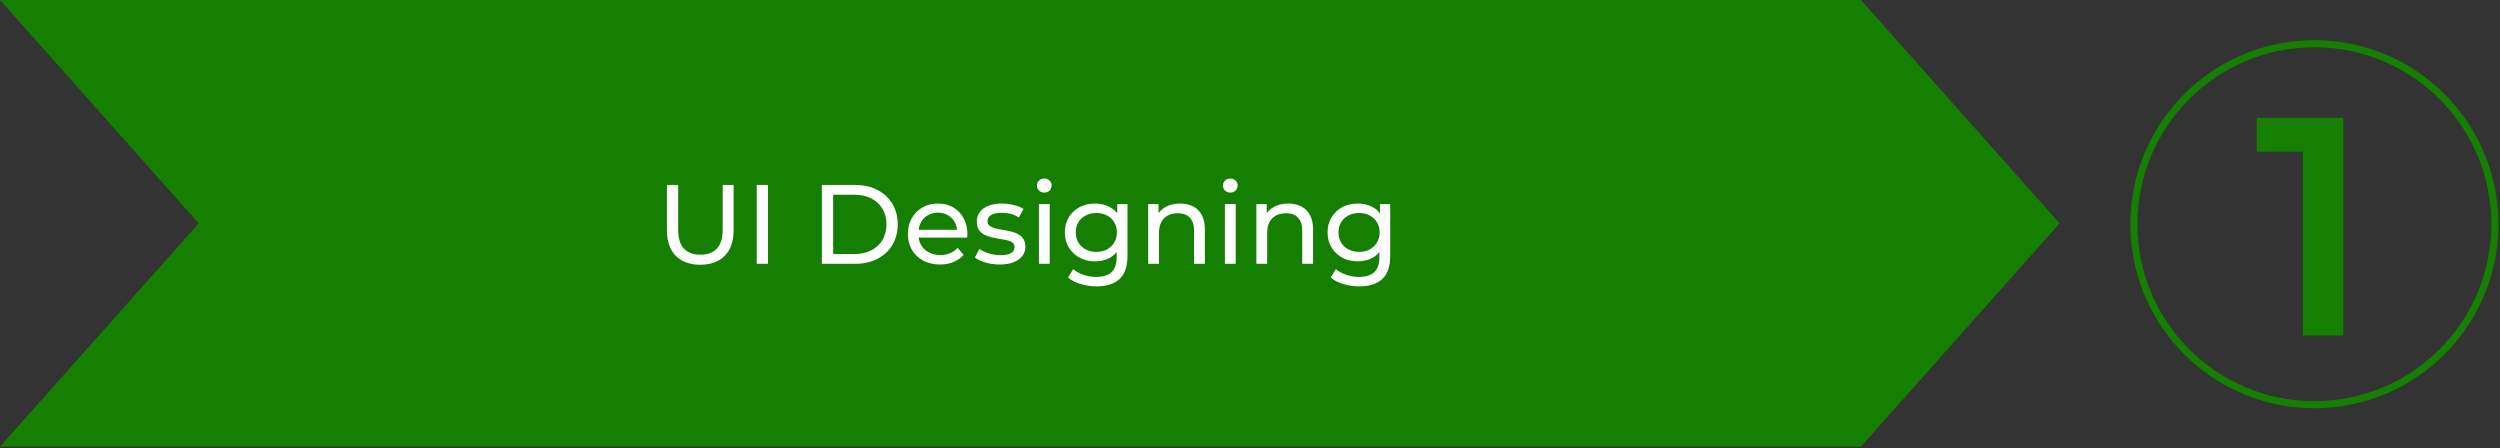 <svg width="976" height="175" viewBox="0 0 976 175" fill="none" xmlns="http://www.w3.org/2000/svg">
<rect x="0" y="0" width="976" height="175" fill="#333333" stroke="none"/>
<path d="M726.514 0H0L77.563 87.204L0 174.351H726.514L804.077 87.204L726.514 0Z" fill="#147F00"/>
<path d="M273.38 103.352C269.332 103.352 266.149 102.193 263.832 99.876C261.515 97.559 260.356 94.171 260.356 89.712V72.2H264.756V89.536C264.756 92.968 265.504 95.476 267 97.06C268.525 98.644 270.667 99.436 273.424 99.436C276.211 99.436 278.352 98.644 279.848 97.06C281.373 95.476 282.136 92.968 282.136 89.536V72.2H286.404V89.712C286.404 94.171 285.245 97.559 282.928 99.876C280.64 102.193 277.457 103.352 273.38 103.352ZM295.425 103V72.2H299.825V103H295.425ZM320.862 103V72.2H333.842C337.128 72.2 340.017 72.845 342.51 74.136C345.033 75.427 346.984 77.231 348.362 79.548C349.77 81.865 350.474 84.549 350.474 87.6C350.474 90.651 349.77 93.335 348.362 95.652C346.984 97.969 345.033 99.773 342.51 101.064C340.017 102.355 337.128 103 333.842 103H320.862ZM325.262 99.172H333.578C336.13 99.172 338.33 98.688 340.178 97.72C342.056 96.752 343.508 95.403 344.534 93.672C345.561 91.912 346.074 89.888 346.074 87.6C346.074 85.283 345.561 83.259 344.534 81.528C343.508 79.797 342.056 78.448 340.178 77.48C338.33 76.512 336.13 76.028 333.578 76.028H325.262V99.172ZM366.982 103.264C364.488 103.264 362.288 102.751 360.382 101.724C358.504 100.697 357.038 99.289 355.982 97.5C354.955 95.711 354.442 93.657 354.442 91.34C354.442 89.023 354.94 86.969 355.938 85.18C356.964 83.391 358.358 81.997 360.118 81C361.907 79.973 363.916 79.46 366.146 79.46C368.404 79.46 370.399 79.959 372.13 80.956C373.86 81.953 375.21 83.361 376.178 85.18C377.175 86.969 377.674 89.067 377.674 91.472C377.674 91.648 377.659 91.853 377.63 92.088C377.63 92.323 377.615 92.543 377.586 92.748H357.742V89.712H375.386L373.67 90.768C373.699 89.272 373.391 87.937 372.746 86.764C372.1 85.591 371.206 84.681 370.062 84.036C368.947 83.361 367.642 83.024 366.146 83.024C364.679 83.024 363.374 83.361 362.23 84.036C361.086 84.681 360.191 85.605 359.546 86.808C358.9 87.981 358.578 89.331 358.578 90.856V91.56C358.578 93.115 358.93 94.508 359.634 95.74C360.367 96.943 361.379 97.881 362.67 98.556C363.96 99.231 365.442 99.568 367.114 99.568C368.492 99.568 369.739 99.333 370.854 98.864C371.998 98.395 372.995 97.691 373.846 96.752L376.178 99.48C375.122 100.712 373.802 101.651 372.218 102.296C370.663 102.941 368.918 103.264 366.982 103.264ZM390.227 103.264C388.291 103.264 386.443 103 384.683 102.472C382.952 101.944 381.588 101.299 380.591 100.536L382.351 97.192C383.348 97.867 384.58 98.439 386.047 98.908C387.514 99.377 389.01 99.612 390.535 99.612C392.5 99.612 393.908 99.333 394.759 98.776C395.639 98.219 396.079 97.441 396.079 96.444C396.079 95.711 395.815 95.139 395.287 94.728C394.759 94.317 394.055 94.009 393.175 93.804C392.324 93.599 391.371 93.423 390.315 93.276C389.259 93.1 388.203 92.895 387.147 92.66C386.091 92.396 385.123 92.044 384.243 91.604C383.363 91.135 382.659 90.504 382.131 89.712C381.603 88.891 381.339 87.805 381.339 86.456C381.339 85.048 381.735 83.816 382.527 82.76C383.319 81.704 384.434 80.897 385.871 80.34C387.338 79.753 389.068 79.46 391.063 79.46C392.588 79.46 394.128 79.651 395.683 80.032C397.267 80.384 398.558 80.897 399.555 81.572L397.751 84.916C396.695 84.212 395.595 83.728 394.451 83.464C393.307 83.2 392.163 83.068 391.019 83.068C389.171 83.068 387.792 83.376 386.883 83.992C385.974 84.579 385.519 85.341 385.519 86.28C385.519 87.072 385.783 87.688 386.311 88.128C386.868 88.539 387.572 88.861 388.423 89.096C389.303 89.331 390.271 89.536 391.327 89.712C392.383 89.859 393.439 90.064 394.495 90.328C395.551 90.563 396.504 90.9 397.355 91.34C398.235 91.78 398.939 92.396 399.467 93.188C400.024 93.98 400.303 95.036 400.303 96.356C400.303 97.764 399.892 98.981 399.071 100.008C398.25 101.035 397.091 101.841 395.595 102.428C394.099 102.985 392.31 103.264 390.227 103.264ZM405.582 103V79.68H409.806V103H405.582ZM407.694 75.192C406.873 75.192 406.183 74.928 405.626 74.4C405.098 73.872 404.834 73.227 404.834 72.464C404.834 71.672 405.098 71.012 405.626 70.484C406.183 69.956 406.873 69.692 407.694 69.692C408.515 69.692 409.19 69.956 409.718 70.484C410.275 70.983 410.554 71.613 410.554 72.376C410.554 73.168 410.29 73.843 409.762 74.4C409.234 74.928 408.545 75.192 407.694 75.192ZM428.079 111.8C425.938 111.8 423.855 111.492 421.831 110.876C419.837 110.289 418.209 109.439 416.947 108.324L418.971 105.068C420.057 106.007 421.391 106.74 422.975 107.268C424.559 107.825 426.217 108.104 427.947 108.104C430.705 108.104 432.729 107.459 434.019 106.168C435.31 104.877 435.955 102.912 435.955 100.272V95.344L436.395 90.724L436.175 86.06V79.68H440.179V99.832C440.179 103.939 439.153 106.96 437.099 108.896C435.046 110.832 432.039 111.8 428.079 111.8ZM427.551 102.032C425.293 102.032 423.269 101.563 421.479 100.624C419.719 99.656 418.311 98.321 417.255 96.62C416.229 94.919 415.715 92.953 415.715 90.724C415.715 88.465 416.229 86.5 417.255 84.828C418.311 83.127 419.719 81.807 421.479 80.868C423.269 79.929 425.293 79.46 427.551 79.46C429.546 79.46 431.365 79.871 433.007 80.692C434.65 81.484 435.955 82.716 436.923 84.388C437.921 86.06 438.419 88.172 438.419 90.724C438.419 93.247 437.921 95.344 436.923 97.016C435.955 98.688 434.65 99.949 433.007 100.8C431.365 101.621 429.546 102.032 427.551 102.032ZM428.035 98.336C429.59 98.336 430.969 98.013 432.171 97.368C433.374 96.723 434.313 95.828 434.987 94.684C435.691 93.54 436.043 92.22 436.043 90.724C436.043 89.228 435.691 87.908 434.987 86.764C434.313 85.62 433.374 84.74 432.171 84.124C430.969 83.479 429.59 83.156 428.035 83.156C426.481 83.156 425.087 83.479 423.855 84.124C422.653 84.74 421.699 85.62 420.995 86.764C420.321 87.908 419.983 89.228 419.983 90.724C419.983 92.22 420.321 93.54 420.995 94.684C421.699 95.828 422.653 96.723 423.855 97.368C425.087 98.013 426.481 98.336 428.035 98.336ZM460.702 79.46C462.609 79.46 464.281 79.827 465.718 80.56C467.185 81.293 468.329 82.408 469.15 83.904C469.971 85.4 470.382 87.292 470.382 89.58V103H466.158V90.064C466.158 87.805 465.601 86.104 464.486 84.96C463.401 83.816 461.861 83.244 459.866 83.244C458.37 83.244 457.065 83.537 455.95 84.124C454.835 84.711 453.97 85.576 453.354 86.72C452.767 87.864 452.474 89.287 452.474 90.988V103H448.25V79.68H452.298V85.972L451.638 84.3C452.401 82.775 453.574 81.587 455.158 80.736C456.742 79.885 458.59 79.46 460.702 79.46ZM478.199 103V79.68H482.423V103H478.199ZM480.311 75.192C479.49 75.192 478.801 74.928 478.243 74.4C477.715 73.872 477.451 73.227 477.451 72.464C477.451 71.672 477.715 71.012 478.243 70.484C478.801 69.956 479.49 69.692 480.311 69.692C481.133 69.692 481.807 69.956 482.335 70.484C482.893 70.983 483.171 71.613 483.171 72.376C483.171 73.168 482.907 73.843 482.379 74.4C481.851 74.928 481.162 75.192 480.311 75.192ZM502.94 79.46C504.847 79.46 506.519 79.827 507.956 80.56C509.423 81.293 510.567 82.408 511.388 83.904C512.21 85.4 512.62 87.292 512.62 89.58V103H508.396V90.064C508.396 87.805 507.839 86.104 506.724 84.96C505.639 83.816 504.099 83.244 502.104 83.244C500.608 83.244 499.303 83.537 498.188 84.124C497.074 84.711 496.208 85.576 495.592 86.72C495.006 87.864 494.712 89.287 494.712 90.988V103H490.488V79.68H494.536V85.972L493.876 84.3C494.639 82.775 495.812 81.587 497.396 80.736C498.98 79.885 500.828 79.46 502.94 79.46ZM530.646 111.8C528.504 111.8 526.422 111.492 524.398 110.876C522.403 110.289 520.775 109.439 519.514 108.324L521.538 105.068C522.623 106.007 523.958 106.74 525.542 107.268C527.126 107.825 528.783 108.104 530.514 108.104C533.271 108.104 535.295 107.459 536.586 106.168C537.876 104.877 538.522 102.912 538.522 100.272V95.344L538.962 90.724L538.742 86.06V79.68H542.746V99.832C542.746 103.939 541.719 106.96 539.666 108.896C537.612 110.832 534.606 111.8 530.646 111.8ZM530.118 102.032C527.859 102.032 525.835 101.563 524.046 100.624C522.286 99.656 520.878 98.321 519.822 96.62C518.795 94.919 518.282 92.953 518.282 90.724C518.282 88.465 518.795 86.5 519.822 84.828C520.878 83.127 522.286 81.807 524.046 80.868C525.835 79.929 527.859 79.46 530.118 79.46C532.112 79.46 533.931 79.871 535.574 80.692C537.216 81.484 538.522 82.716 539.49 84.388C540.487 86.06 540.986 88.172 540.986 90.724C540.986 93.247 540.487 95.344 539.49 97.016C538.522 98.688 537.216 99.949 535.574 100.8C533.931 101.621 532.112 102.032 530.118 102.032ZM530.602 98.336C532.156 98.336 533.535 98.013 534.738 97.368C535.94 96.723 536.879 95.828 537.554 94.684C538.258 93.54 538.61 92.22 538.61 90.724C538.61 89.228 538.258 87.908 537.554 86.764C536.879 85.62 535.94 84.74 534.738 84.124C533.535 83.479 532.156 83.156 530.602 83.156C529.047 83.156 527.654 83.479 526.422 84.124C525.219 84.74 524.266 85.62 523.562 86.764C522.887 87.908 522.55 89.228 522.55 90.724C522.55 92.22 522.887 93.54 523.562 94.684C524.266 95.828 525.219 96.723 526.422 97.368C527.654 98.013 529.047 98.336 530.602 98.336Z" fill="white"/>
<path d="M899.023 131V52.057L905.945 59.222H881.048V45.984H914.811V131H899.023Z" fill="#147F00"/>
<circle cx="903.538" cy="87.526" r="70.462" stroke="#147F00" stroke-width="2.76"/>
</svg>

